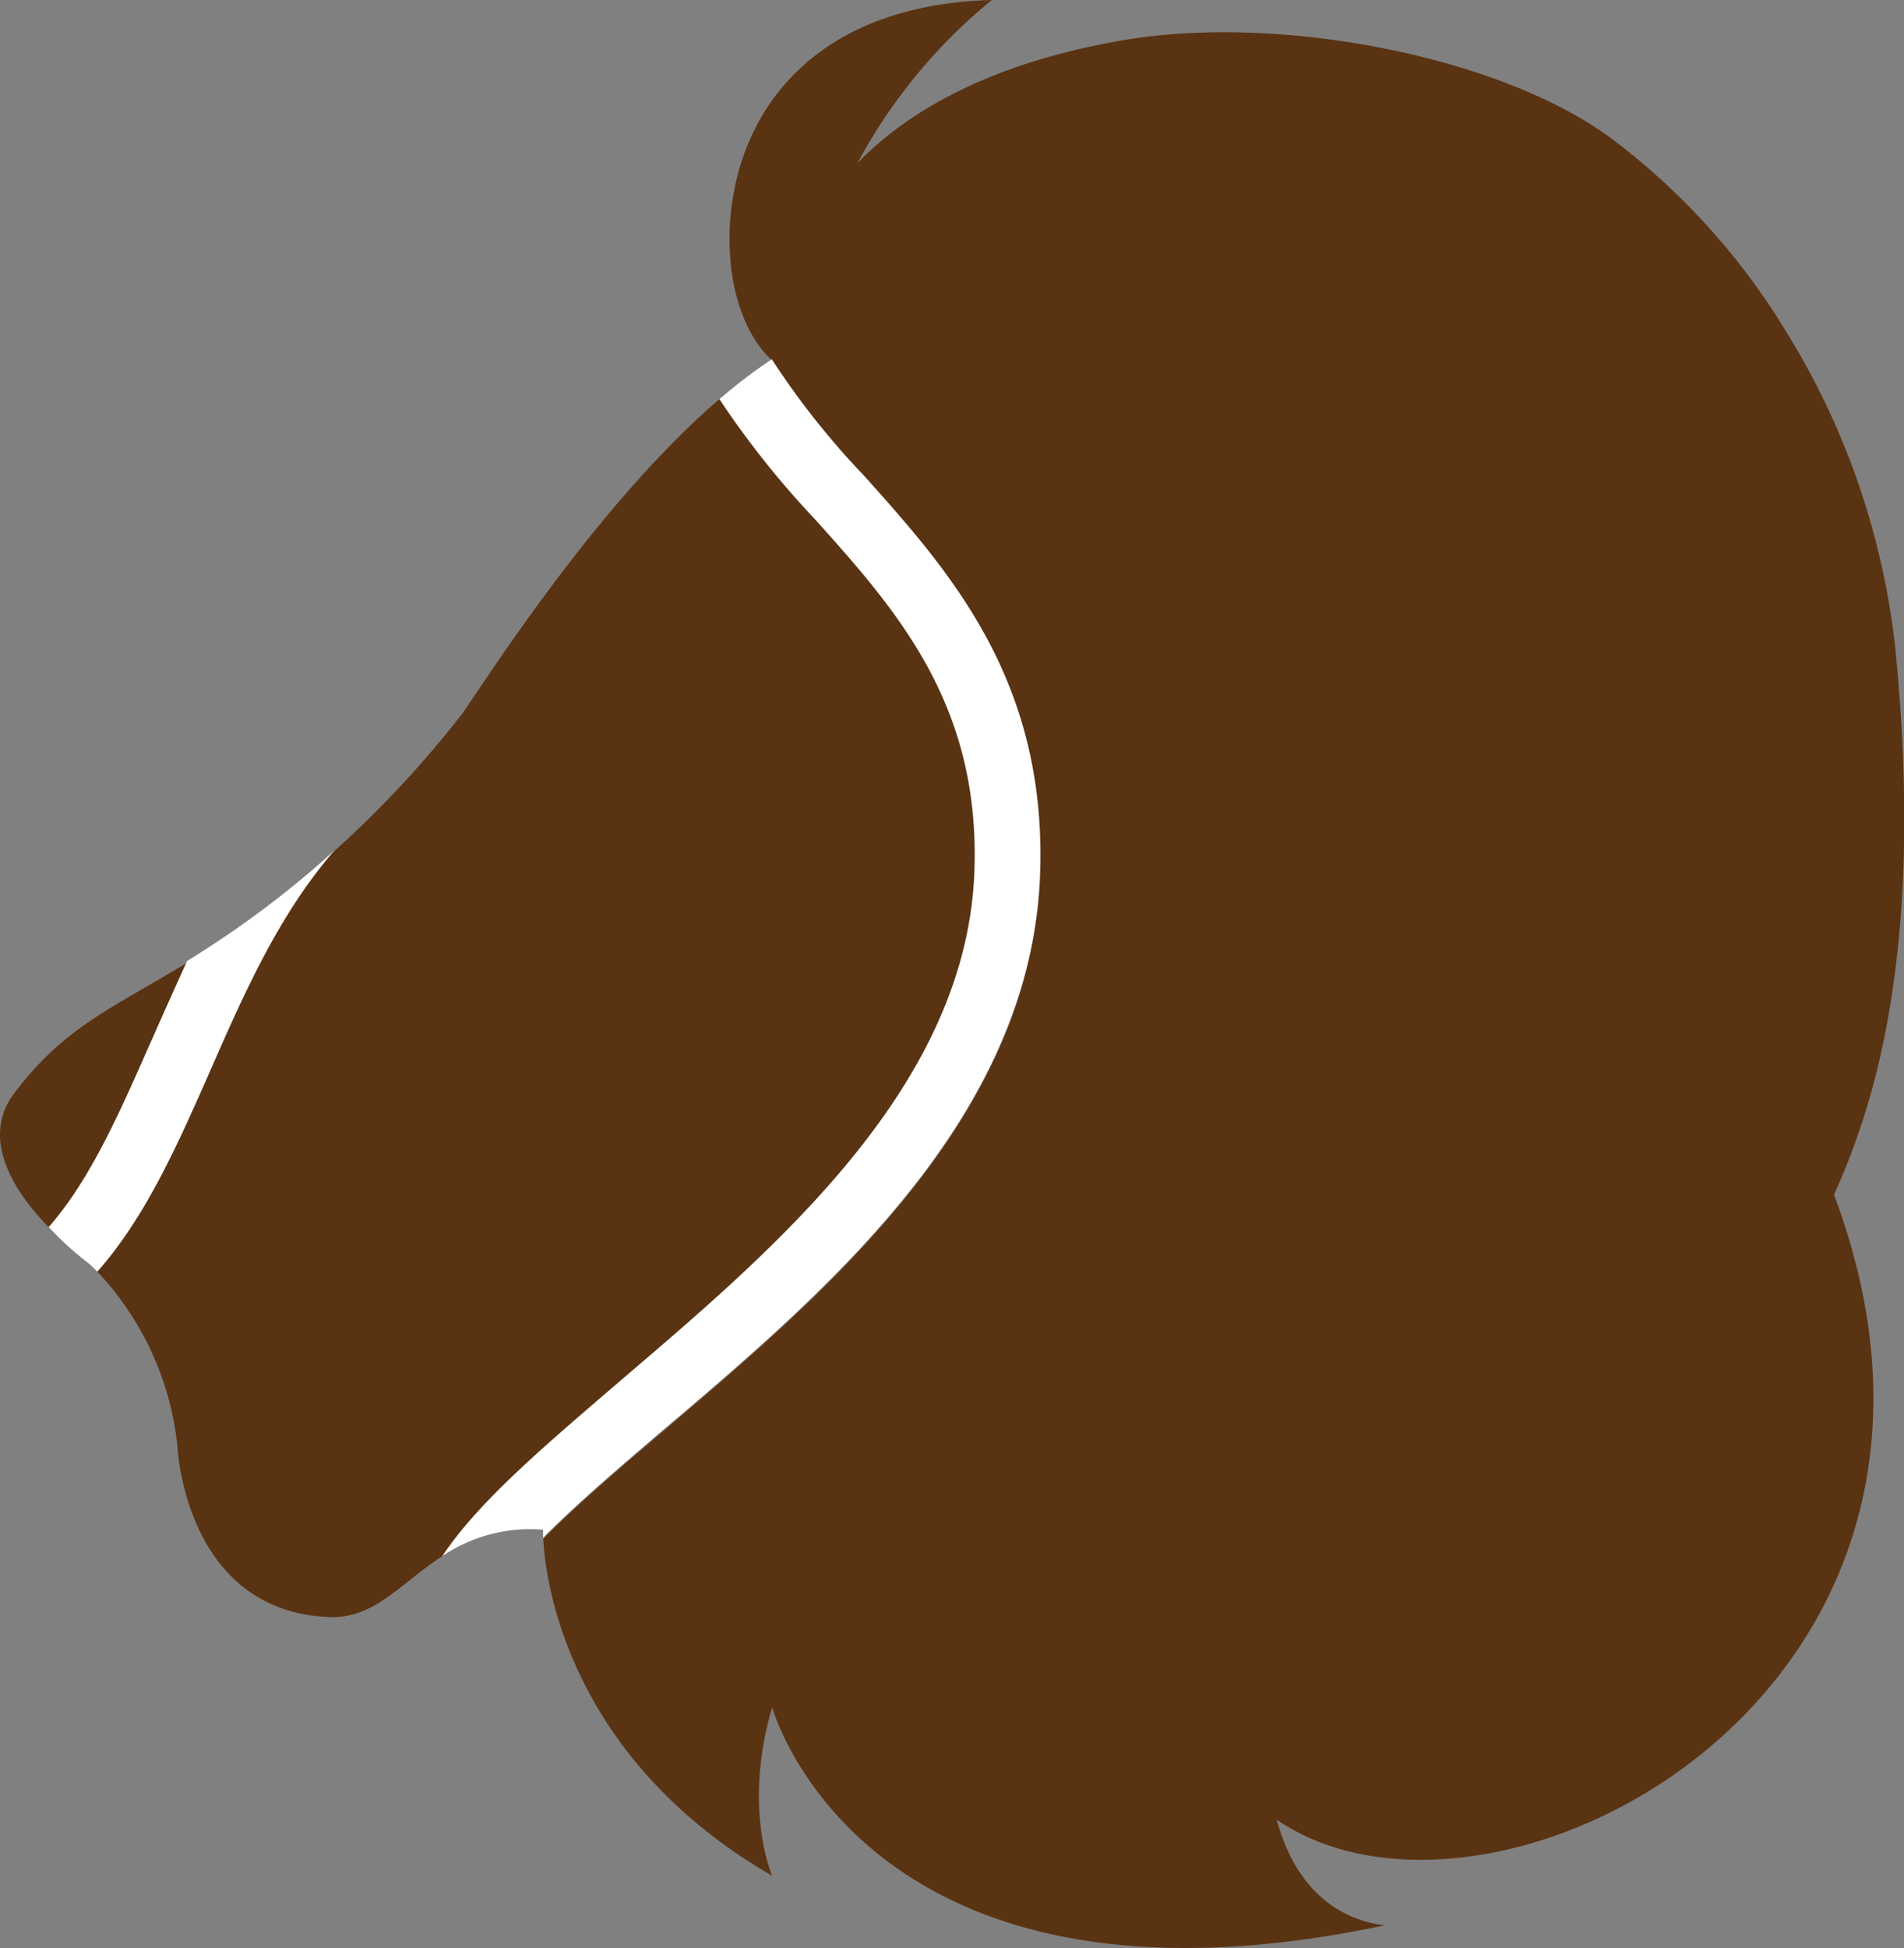 <svg xmlns="http://www.w3.org/2000/svg" viewBox="0 0 101.74 104.06"><rect x="0" y="0" width="101.74" height="104.06" fill="#808080" stroke="none"/><title>Asset 233</title><g id="Layer_2" data-name="Layer 2"><g id="Layer_3" data-name="Layer 3"><path d="M98,63.82c10,26.66-18.26,41.31-29.78,33.38,1.28,4.74,4.47,5.49,5.77,5.65C46.1,108.74,41.26,91.2,41.26,91.2c-1.59,5.4,0,9,0,9-11-6.36-12.13-15.89-12.23-18,1.79-1.81,4.07-3.76,6.56-5.88,8.73-7.43,19.6-16.68,20-29.74.31-10.25-4.85-16-9.42-21.13a42.31,42.31,0,0,1-4.92-6.21l0,0a.73.73,0,0,0-.09-.08h0C39.94,18,39.1,15.87,39,13.4v0a13.12,13.12,0,0,1,.21-3.1C40.1,5.32,44,.25,53,0a28.8,28.8,0,0,0-7.18,8.71C48.53,5.92,52.93,3.37,60,2.15,68.38.72,80.07,3,86,7.32a36.7,36.7,0,0,1,9.36,10.26,40.48,40.48,0,0,1,5.91,17C102.93,51.2,99.94,59.5,98,63.82Z" style="fill:#5a3312"/><path d="M55.58,46.53c-.39,13.06-11.26,22.31-20,29.74-2.49,2.12-4.77,4.07-6.56,5.88,0-.28,0-.43,0-.43a8.39,8.39,0,0,0-5.39,1.41,0,0,0,0,0,0,0c-2.21,1.42-3.63,3.38-6.09,3.25-7.7-.35-8.06-9.13-8.06-9.13A16,16,0,0,0,5.2,67.93l-.39-.38a17.17,17.17,0,0,1-2.21-2C.82,63.74-1.1,60.86.76,58.4c2.71-3.58,5.2-4.51,9.28-7,.52-.31,1.07-.67,1.66-1.06a51.75,51.75,0,0,0,6.17-4.88l0,0a56.67,56.67,0,0,0,6.81-7.31C26,36.29,31.84,27,38.44,21.32a28,28,0,0,1,2.8-2.13,42.31,42.31,0,0,0,4.92,6.21C50.73,30.5,55.89,36.28,55.58,46.53Z" style="fill:#5a3312"/><path d="M17.87,45.43c-3,3.46-4.85,7.7-6.66,11.82C9.53,61.06,7.8,65,5.2,67.93l-.39-.38a17.17,17.17,0,0,1-2.21-2c2.21-2.52,3.74-6,5.4-9.76.66-1.48,1.33-3,2-4.46.52-.31,1.07-.67,1.66-1.06A51.75,51.75,0,0,0,17.87,45.43Z" style="fill:#fff"/><path d="M55.58,46.53c-.39,13.06-11.26,22.31-20,29.74-2.49,2.12-4.77,4.07-6.56,5.88,0-.28,0-.43,0-.43a8.39,8.39,0,0,0-5.39,1.41c2-3,5.6-6,9.69-9.52,8.2-7,18.41-15.68,18.75-27.19.28-8.85-4.19-13.85-8.52-18.68a48,48,0,0,1-5.11-6.42,28,28,0,0,1,2.8-2.13,42.31,42.31,0,0,0,4.92,6.21C50.73,30.5,55.89,36.28,55.58,46.53Z" style="fill:#fff"/></g></g></svg>